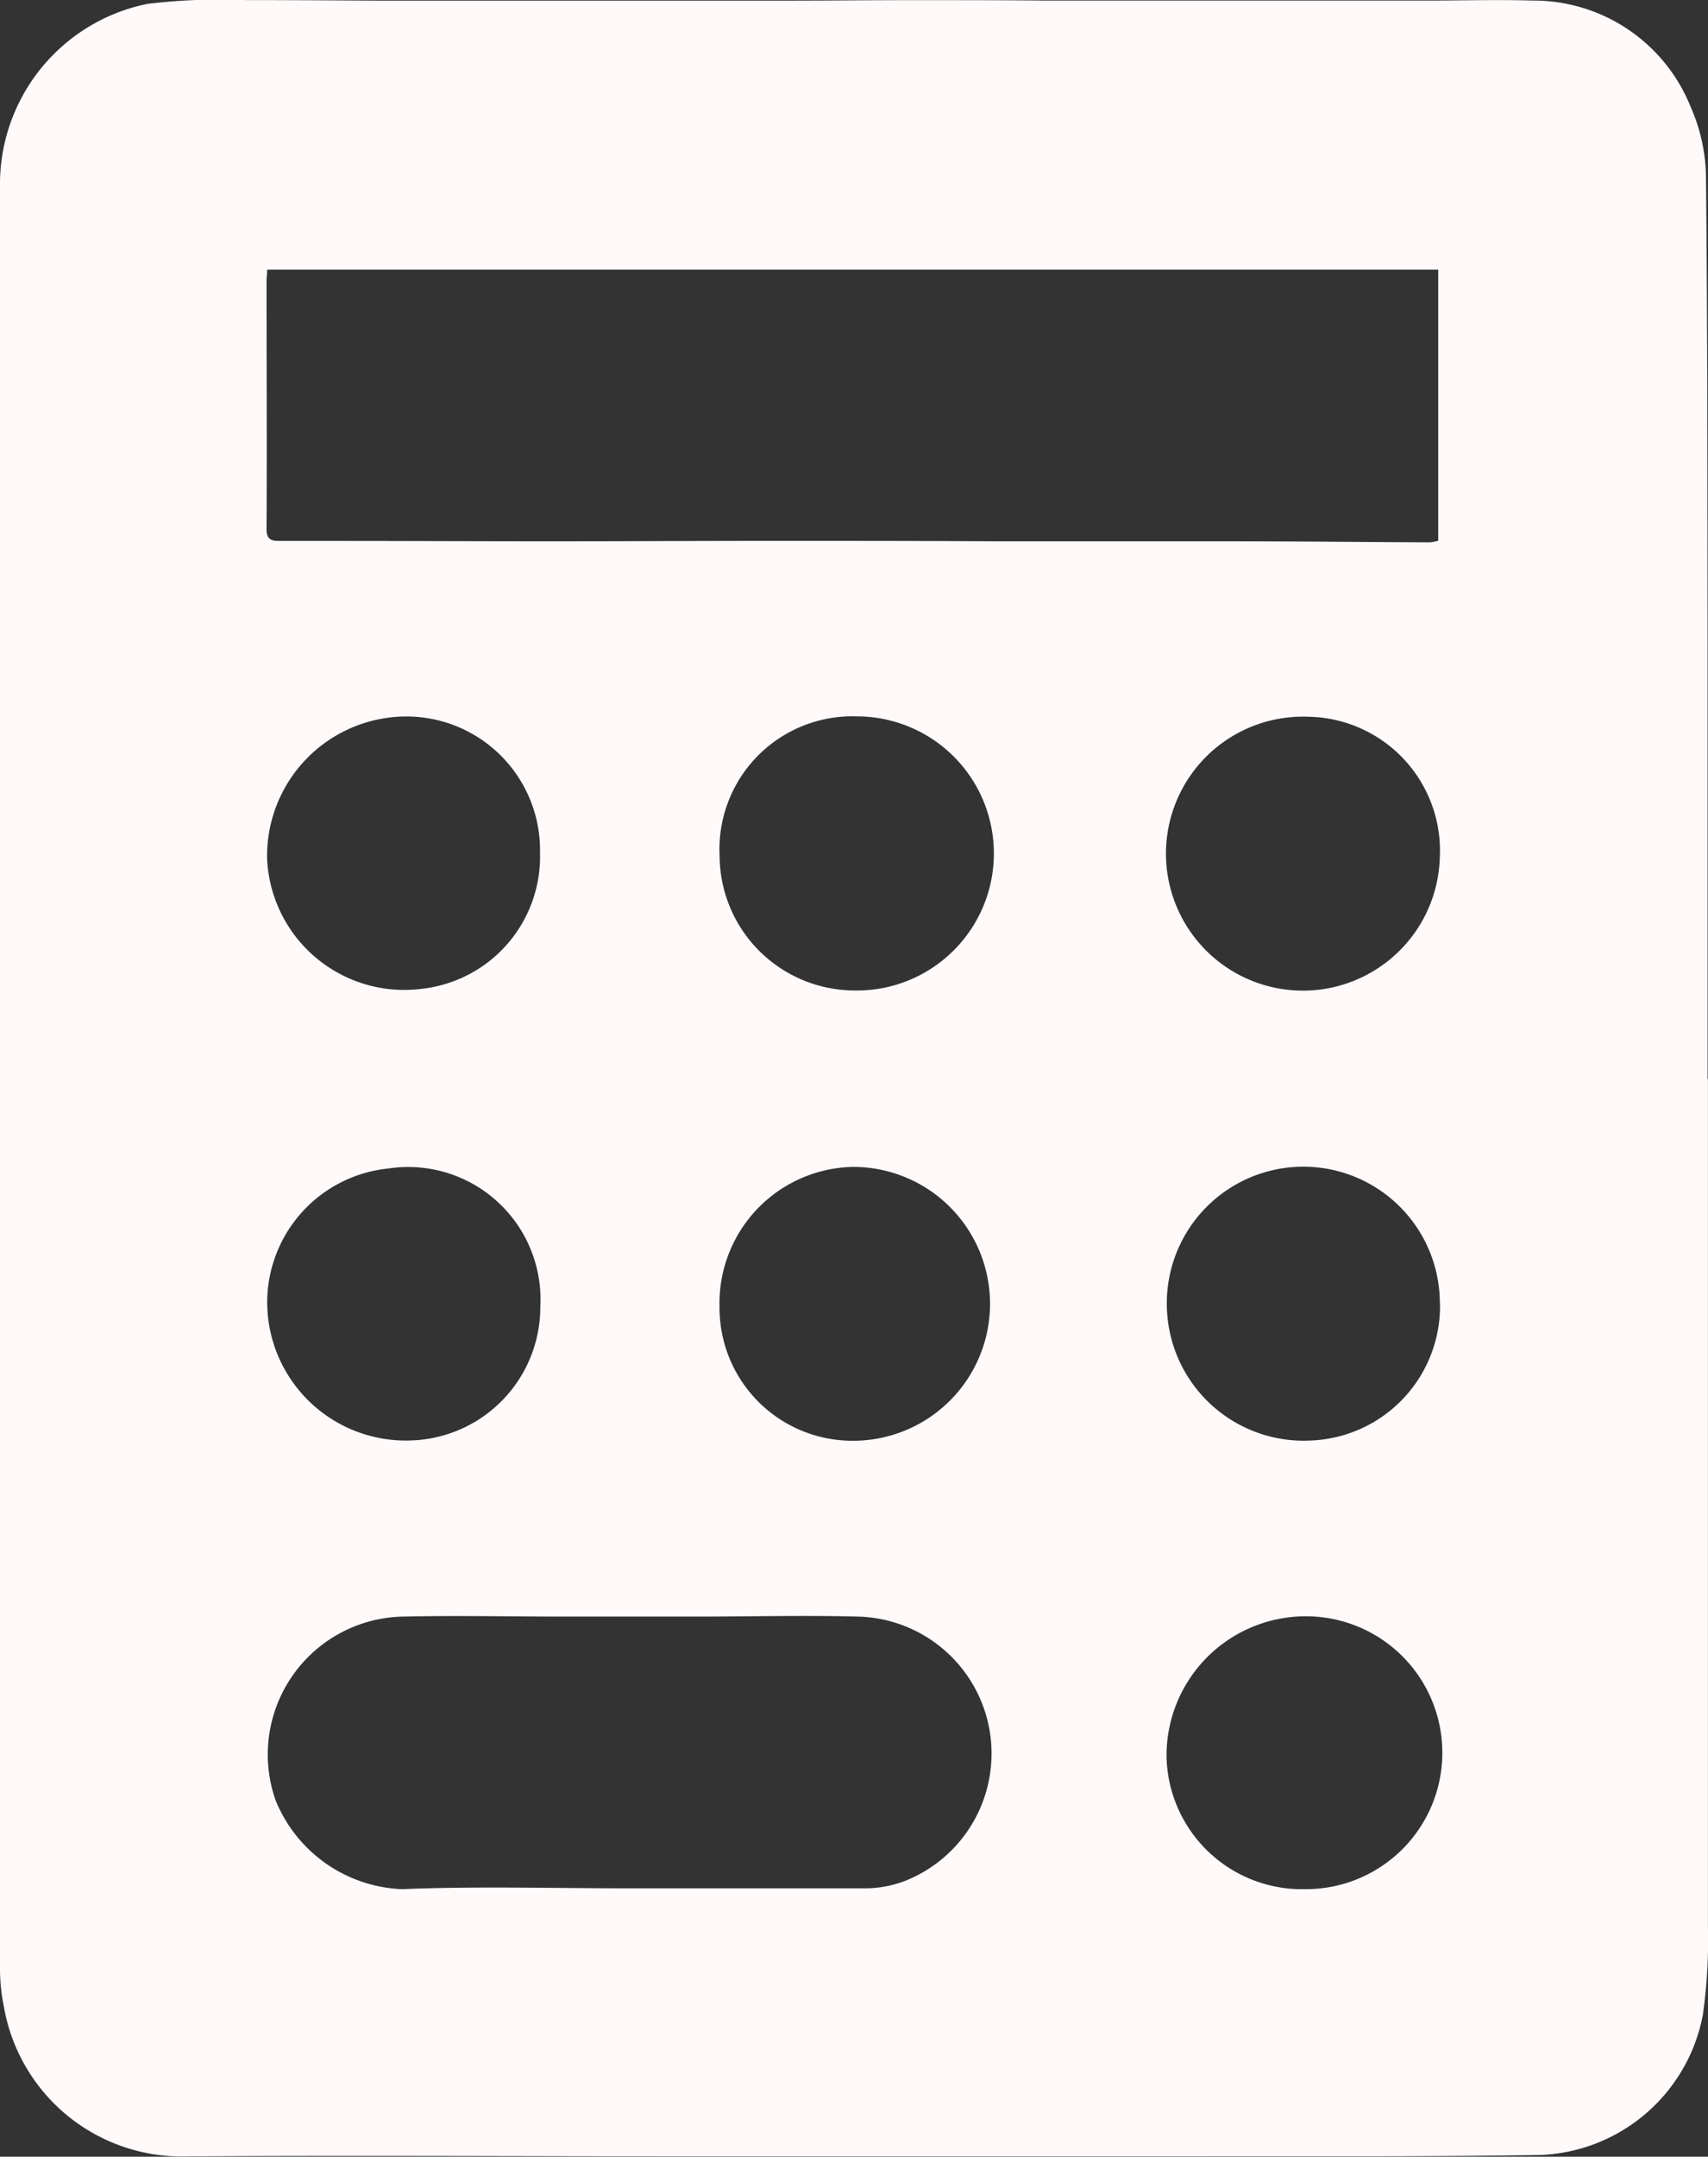 <svg xmlns="http://www.w3.org/2000/svg" width="24.421" height="30.825" viewBox="0 0 24.421 30.825">
  <rect x="0" y="0" width="24.421" height="30.825" fill="#333333" stroke="none"/>
  <g id="Group_68581" data-name="Group 68581" transform="translate(0 0)">
    <g id="Group_68582" data-name="Group 68582">
      <path id="Path_50266" data-name="Path 50266" d="M24.42,15.432q0,6.054,0,12.108a7.587,7.587,0,0,1-.073,1.259,2.462,2.462,0,0,1-2.312,2c-1.671.027-3.342.017-5.013.02q-3.492,0-6.984,0c-2.449,0-4.9-.015-7.348,0A2.582,2.582,0,0,1,.055,28.677,2.7,2.7,0,0,1,0,28.124Q0,15.393,0,2.663A2.629,2.629,0,0,1,2.111.054,8.791,8.791,0,0,1,3.522,0c.635,0,1.27.005,1.905.008q1.006,0,2.012,0c.593,0,1.185,0,1.778,0,.664,0,1.327,0,1.991,0,.614,0,1.228-.007,1.842-.007.635,0,1.27,0,1.905.006.593,0,1.185,0,1.778,0l2.034,0h1.649c.5,0,1-.015,1.5,0a2.42,2.42,0,0,1,2.259,1.525,2.539,2.539,0,0,1,.217.99c.023,2.221.021,4.443.023,6.664q0,3.118,0,6.236h.007M3.82,3.853c0,.06-.009.109-.009.157,0,1.185.007,2.371,0,3.556,0,.147.072.165.185.164.285,0,.571,0,.857,0,1,0,2,.005,3,.005,1.071,0,2.142-.006,3.212-.006,1.042,0,2.085,0,3.127.006,1.1,0,2.2,0,3.3,0,.985,0,1.97.011,2.955.015a.557.557,0,0,0,.117-.024V3.853ZM9,26.988v0c1.128,0,2.256,0,3.384,0a1.614,1.614,0,0,0,.541-.1,1.958,1.958,0,0,0-.67-3.784c-.756-.02-1.513,0-2.269,0q-.974,0-1.948,0c-.757,0-1.513-.017-2.269,0A1.972,1.972,0,0,0,3.94,25.729,2.038,2.038,0,0,0,5.747,27c1.084-.044,2.17-.012,3.256-.012M7.721,12.194a1.911,1.911,0,0,0-1.96-1.954,1.994,1.994,0,0,0-1.942,2.031,1.963,1.963,0,0,0,2.209,1.861,1.9,1.9,0,0,0,1.693-1.938m2.568.02a1.933,1.933,0,0,0,1.9,1.941,1.959,1.959,0,1,0,.058-3.917,1.9,1.9,0,0,0-1.959,1.976m0,6.459a1.9,1.9,0,0,0,1.907,1.918,1.957,1.957,0,1,0,.007-3.914,1.947,1.947,0,0,0-1.914,2m10.3-6.459A1.915,1.915,0,0,0,18.7,10.243a1.958,1.958,0,1,0,1.887,1.971M7.726,18.66A1.892,1.892,0,0,0,5.552,16.7a1.925,1.925,0,0,0-1.727,2.046,1.981,1.981,0,0,0,2.04,1.841,1.907,1.907,0,0,0,1.86-1.93m12.862-.029a1.952,1.952,0,1,0-3.9.123,1.956,1.956,0,0,0,2.044,1.837,1.922,1.922,0,0,0,1.858-1.96M18.66,27a1.95,1.95,0,0,0,.025-3.9,1.99,1.99,0,0,0-2.006,2A1.936,1.936,0,0,0,18.66,27" transform="translate(0 0.001)" fill="#fff9f9"/>
    </g>
  </g>
</svg>
